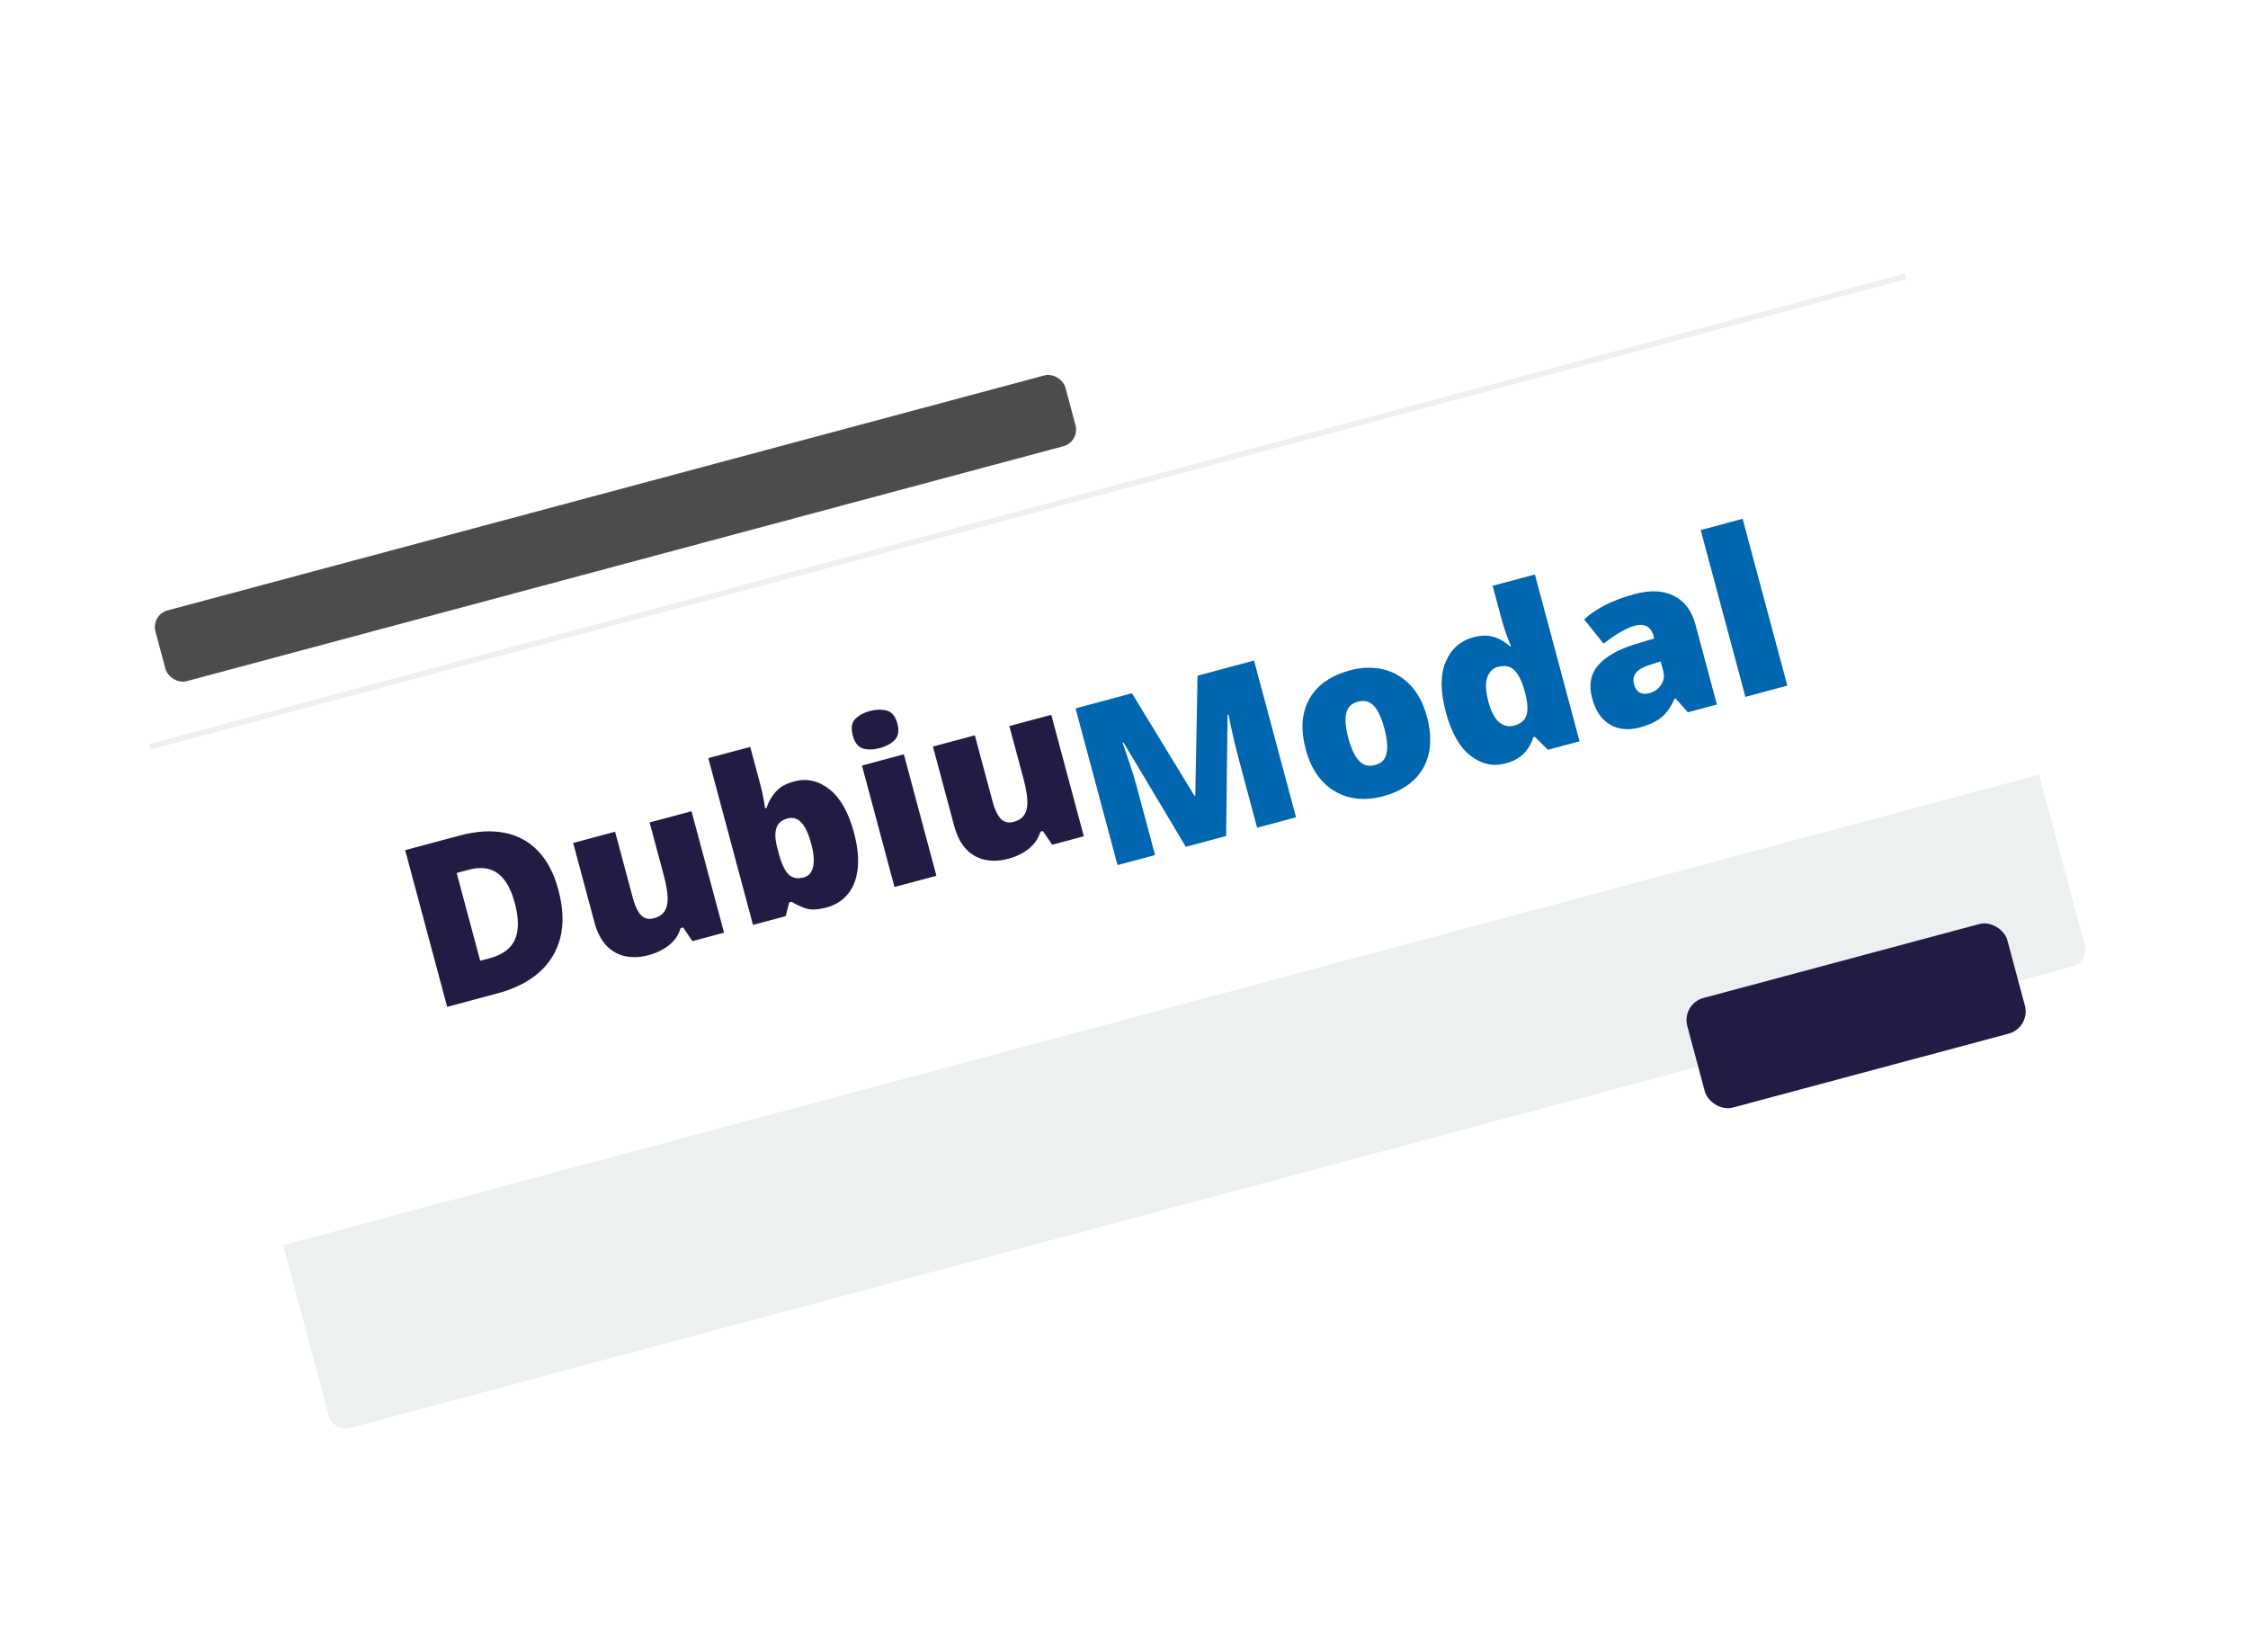 <svg width="392" height="288" viewBox="0 0 392 288" fill="none" xmlns="http://www.w3.org/2000/svg">
<g filter="url(#filter0_dd_821_114)">
<rect x="18" y="100.046" width="317" height="155" rx="3" transform="rotate(-15 18 100.046)" fill="white"/>
</g>
<line x1="26.086" y1="130.223" x2="332.284" y2="48.178" stroke="#ECF0F1"/>
<path d="M49.368 217.113L355.567 135.067L363.539 164.821C363.968 166.421 363.018 168.066 361.418 168.495L61.015 248.988C59.414 249.416 57.769 248.467 57.341 246.866L49.368 217.113Z" fill="#ECF0F1"/>
<g filter="url(#filter1_dd_821_114)">
<rect x="293.19" y="159.036" width="57.786" height="19.787" rx="4" transform="rotate(-15 293.19 159.036)" fill="#221C44"/>
</g>
<path d="M97.356 155.098C98.208 158.276 98.323 161.076 97.704 163.499C97.084 165.922 95.838 167.952 93.966 169.589C92.103 171.21 89.72 172.409 86.816 173.187L77.975 175.556L70.653 148.231L80.111 145.696C83.052 144.908 85.68 144.745 87.994 145.207C90.308 145.668 92.255 146.729 93.835 148.389C95.428 150.046 96.602 152.282 97.356 155.098ZM89.762 157.414C89.318 155.756 88.727 154.446 87.987 153.482C87.257 152.502 86.378 151.863 85.35 151.564C84.318 151.253 83.129 151.278 81.784 151.639L79.634 152.215L83.736 167.522L85.381 167.081C87.624 166.48 89.095 165.392 89.795 163.815C90.491 162.226 90.48 160.093 89.762 157.414Z" fill="#221C44"/>
<path d="M120.584 141.442L126.258 162.619L120.744 164.096L119.122 161.706L118.692 161.822C118.446 162.649 118.047 163.377 117.494 164.006C116.95 164.619 116.3 165.134 115.544 165.55C114.79 165.979 113.978 166.31 113.105 166.544C111.722 166.914 110.398 166.982 109.133 166.747C107.88 166.508 106.77 165.904 105.802 164.935C104.847 163.962 104.127 162.572 103.643 160.766L99.947 146.972L107.256 145.014L110.356 156.583C110.723 157.954 111.197 158.949 111.777 159.568C112.366 160.171 113.109 160.353 114.006 160.112C114.929 159.865 115.572 159.426 115.937 158.794C116.314 158.158 116.473 157.328 116.412 156.303C116.351 155.277 116.133 154.067 115.759 152.671L113.275 143.401L120.584 141.442Z" fill="#221C44"/>
<path d="M130.822 130.225L132.584 136.804C132.785 137.552 132.952 138.275 133.086 138.974C133.216 139.66 133.324 140.312 133.41 140.93L133.671 140.86C133.989 139.854 134.51 138.933 135.235 138.098C135.956 137.25 137.033 136.634 138.466 136.25C140.672 135.659 142.723 136.111 144.62 137.606C146.529 139.098 147.958 141.613 148.906 145.152C149.55 147.557 149.769 149.668 149.561 151.487C149.351 153.293 148.772 154.77 147.824 155.919C146.885 157.052 145.65 157.824 144.117 158.234C142.621 158.635 141.413 158.685 140.491 158.385C139.578 158.068 138.767 157.685 138.058 157.233L137.61 157.354L137.007 159.739L131.305 161.266L123.513 132.184L130.822 130.225ZM137.331 142.704C136.658 142.885 136.145 143.189 135.792 143.617C135.44 144.046 135.246 144.619 135.211 145.336C135.173 146.04 135.289 146.897 135.559 147.907L135.835 148.935C136.275 150.579 136.821 151.742 137.471 152.423C138.133 153.1 139.031 153.287 140.165 152.983C141.025 152.752 141.567 152.133 141.791 151.125C142.015 150.117 141.9 148.765 141.446 147.071C140.992 145.376 140.427 144.165 139.751 143.438C139.072 142.698 138.266 142.454 137.331 142.704Z" fill="#221C44"/>
<path d="M157.615 131.52L163.289 152.697L155.98 154.655L150.306 133.478L157.615 131.52ZM151.705 123.969C152.751 123.688 153.719 123.663 154.609 123.892C155.511 124.117 156.136 124.878 156.483 126.174C156.82 127.433 156.656 128.391 155.991 129.05C155.335 129.693 154.484 130.155 153.437 130.436C152.366 130.723 151.391 130.75 150.514 130.518C149.646 130.27 149.044 129.516 148.707 128.258C148.359 126.962 148.501 125.996 149.132 125.359C149.775 124.719 150.633 124.256 151.705 123.969Z" fill="#221C44"/>
<path d="M183.317 124.633L188.992 145.809L183.477 147.287L181.855 144.897L181.425 145.012C181.179 145.839 180.78 146.567 180.227 147.196C179.684 147.809 179.034 148.324 178.277 148.741C177.524 149.169 176.711 149.501 175.839 149.734C174.455 150.105 173.131 150.173 171.866 149.938C170.613 149.699 169.503 149.095 168.535 148.126C167.58 147.153 166.861 145.763 166.376 143.956L162.68 130.163L169.989 128.204L173.089 139.774C173.457 141.144 173.93 142.139 174.51 142.758C175.099 143.362 175.843 143.543 176.74 143.303C177.662 143.056 178.306 142.616 178.67 141.984C179.048 141.349 179.206 140.519 179.145 139.493C179.084 138.468 178.866 137.258 178.493 135.862L176.008 126.591L183.317 124.633Z" fill="#221C44"/>
<path d="M206.781 147.647L195.918 129.463L195.75 129.508C195.936 130.006 196.172 130.684 196.455 131.543C196.751 132.399 197.059 133.324 197.38 134.32C197.7 135.316 197.985 136.281 198.236 137.216L201.416 149.085L194.873 150.838L187.551 123.512L197.384 120.877L208.284 138.75L208.433 138.71L208.824 117.812L218.675 115.172L225.997 142.498L219.211 144.316L216.001 132.335C215.771 131.476 215.536 130.55 215.297 129.559C215.068 128.552 214.855 127.608 214.658 126.726C214.471 125.828 214.328 125.118 214.228 124.597L214.06 124.642L213.809 145.764L206.781 147.647Z" fill="#0066AF"/>
<path d="M248.831 124.981C249.305 126.75 249.483 128.386 249.364 129.886C249.246 131.387 248.85 132.729 248.179 133.91C247.507 135.092 246.582 136.101 245.403 136.937C244.222 137.762 242.809 138.394 241.164 138.835C239.631 139.245 238.159 139.386 236.749 139.257C235.347 139.111 234.048 138.698 232.85 138.017C231.653 137.337 230.609 136.381 229.718 135.151C228.84 133.917 228.164 132.415 227.69 130.646C227.062 128.303 226.955 126.209 227.368 124.362C227.794 122.511 228.685 120.951 230.04 119.679C231.408 118.404 233.195 117.472 235.401 116.881C237.432 116.336 239.353 116.276 241.163 116.699C242.972 117.122 244.543 118.024 245.874 119.403C247.218 120.779 248.204 122.638 248.831 124.981ZM235.111 128.657C235.435 129.866 235.814 130.859 236.25 131.638C236.682 132.403 237.187 132.942 237.765 133.255C238.352 133.552 239.026 133.598 239.786 133.394C240.546 133.191 241.094 132.817 241.429 132.273C241.761 131.717 241.916 131.001 241.895 130.125C241.883 129.233 241.715 128.183 241.392 126.974C241.068 125.766 240.691 124.785 240.262 124.032C239.846 123.275 239.352 122.753 238.781 122.466C238.222 122.175 237.556 122.133 236.784 122.34C235.675 122.637 234.994 123.313 234.743 124.369C234.504 125.421 234.627 126.851 235.111 128.657Z" fill="#0066AF"/>
<path d="M262.548 133.105C260.367 133.689 258.324 133.242 256.418 131.762C254.513 130.283 253.081 127.755 252.123 124.179C251.154 120.566 251.144 117.637 252.092 115.393C253.04 113.149 254.661 111.72 256.954 111.105C257.901 110.852 258.754 110.77 259.513 110.861C260.272 110.951 260.964 111.166 261.589 111.506C262.224 111.83 262.806 112.235 263.337 112.721L263.487 112.68C263.256 112.168 262.978 111.455 262.653 110.54C262.324 109.613 262.04 108.701 261.799 107.804L260.282 102.141L267.647 100.167L275.44 129.25L269.925 130.727L267.639 128.475L267.358 128.551C267.172 129.201 266.885 129.826 266.498 130.424C266.123 131.018 265.611 131.55 264.962 132.017C264.325 132.482 263.52 132.844 262.548 133.105ZM263.992 126.528C265.163 126.214 265.887 125.626 266.164 124.764C266.449 123.886 266.407 122.682 266.037 121.152L265.882 120.573C265.434 118.903 264.855 117.689 264.145 116.931C263.443 116.158 262.451 115.943 261.167 116.287C260.295 116.521 259.686 117.138 259.339 118.139C258.993 119.14 259.059 120.531 259.536 122.313C260.007 124.07 260.638 125.276 261.428 125.933C262.227 126.573 263.082 126.772 263.992 126.528Z" fill="#0066AF"/>
<path d="M285.068 103.572C287.747 102.854 290.02 102.96 291.885 103.889C293.747 104.806 295.006 106.492 295.664 108.947L299.385 122.834L294.319 124.191L292.166 121.763L292.017 121.803C291.619 122.711 291.166 123.487 290.657 124.131C290.157 124.759 289.531 125.287 288.778 125.716C288.028 126.157 287.067 126.535 285.896 126.849C284.674 127.176 283.511 127.221 282.405 126.983C281.3 126.745 280.331 126.196 279.5 125.337C278.669 124.478 278.046 123.276 277.632 121.731C277.025 119.463 277.359 117.571 278.635 116.053C279.912 114.536 282.021 113.31 284.962 112.375L288.465 111.316L288.385 111.017C288.132 110.07 287.714 109.461 287.134 109.189C286.566 108.914 285.89 108.881 285.104 109.092C284.27 109.315 283.375 109.715 282.421 110.291C281.476 110.852 280.548 111.501 279.637 112.239L276.233 107.983C277.287 107.033 278.543 106.189 280.002 105.451C281.46 104.713 283.149 104.087 285.068 103.572ZM289.58 115.325L287.917 115.85C286.585 116.261 285.701 116.751 285.266 117.322C284.841 117.877 284.731 118.54 284.938 119.313C285.132 120.035 285.469 120.519 285.948 120.765C286.425 120.998 286.981 121.029 287.616 120.859C288.501 120.622 289.18 120.139 289.653 119.412C290.138 118.681 290.261 117.867 290.02 116.969L289.58 115.325Z" fill="#0066AF"/>
<path d="M311.666 119.543L304.357 121.501L296.565 92.419L303.874 90.46L311.666 119.543Z" fill="#0066AF"/>
<rect x="26.328" y="107.204" width="164.279" height="12.779" rx="3" transform="rotate(-15 26.328 107.204)" fill="black" fill-opacity="0.7"/>
<defs>
<filter id="filter0_dd_821_114" x="-9.327" y="0.674" width="400.969" height="286.417" filterUnits="userSpaceOnUse" color-interpolation-filters="sRGB">
<feFlood flood-opacity="0" result="BackgroundImageFix"/>
<feColorMatrix in="SourceAlpha" type="matrix" values="0 0 0 0 0 0 0 0 0 0 0 0 0 0 0 0 0 0 127 0" result="hardAlpha"/>
<feMorphology radius="4" operator="erode" in="SourceAlpha" result="effect1_dropShadow_821_114"/>
<feOffset dy="10"/>
<feGaussianBlur stdDeviation="16"/>
<feColorMatrix type="matrix" values="0 0 0 0 0.094 0 0 0 0 0.153 0 0 0 0 0.294 0 0 0 0.1 0"/>
<feBlend mode="normal" in2="BackgroundImageFix" result="effect1_dropShadow_821_114"/>
<feColorMatrix in="SourceAlpha" type="matrix" values="0 0 0 0 0 0 0 0 0 0 0 0 0 0 0 0 0 0 127 0" result="hardAlpha"/>
<feMorphology radius="6" operator="erode" in="SourceAlpha" result="effect2_dropShadow_821_114"/>
<feOffset dy="6"/>
<feGaussianBlur stdDeviation="7"/>
<feColorMatrix type="matrix" values="0 0 0 0 0.094 0 0 0 0 0.153 0 0 0 0 0.294 0 0 0 0.12 0"/>
<feBlend mode="normal" in2="effect1_dropShadow_821_114" result="effect2_dropShadow_821_114"/>
<feBlend mode="normal" in="SourceGraphic" in2="effect2_dropShadow_821_114" result="shape"/>
</filter>
<filter id="filter1_dd_821_114" x="266.088" y="126.978" width="115.143" height="88.273" filterUnits="userSpaceOnUse" color-interpolation-filters="sRGB">
<feFlood flood-opacity="0" result="BackgroundImageFix"/>
<feColorMatrix in="SourceAlpha" type="matrix" values="0 0 0 0 0 0 0 0 0 0 0 0 0 0 0 0 0 0 127 0" result="hardAlpha"/>
<feMorphology radius="4" operator="erode" in="SourceAlpha" result="effect1_dropShadow_821_114"/>
<feOffset dy="10"/>
<feGaussianBlur stdDeviation="16"/>
<feColorMatrix type="matrix" values="0 0 0 0 0.094 0 0 0 0 0.153 0 0 0 0 0.294 0 0 0 0.1 0"/>
<feBlend mode="normal" in2="BackgroundImageFix" result="effect1_dropShadow_821_114"/>
<feColorMatrix in="SourceAlpha" type="matrix" values="0 0 0 0 0 0 0 0 0 0 0 0 0 0 0 0 0 0 127 0" result="hardAlpha"/>
<feMorphology radius="6" operator="erode" in="SourceAlpha" result="effect2_dropShadow_821_114"/>
<feOffset dy="6"/>
<feGaussianBlur stdDeviation="7"/>
<feColorMatrix type="matrix" values="0 0 0 0 0.094 0 0 0 0 0.153 0 0 0 0 0.294 0 0 0 0.12 0"/>
<feBlend mode="normal" in2="effect1_dropShadow_821_114" result="effect2_dropShadow_821_114"/>
<feBlend mode="normal" in="SourceGraphic" in2="effect2_dropShadow_821_114" result="shape"/>
</filter>
</defs>
</svg>
